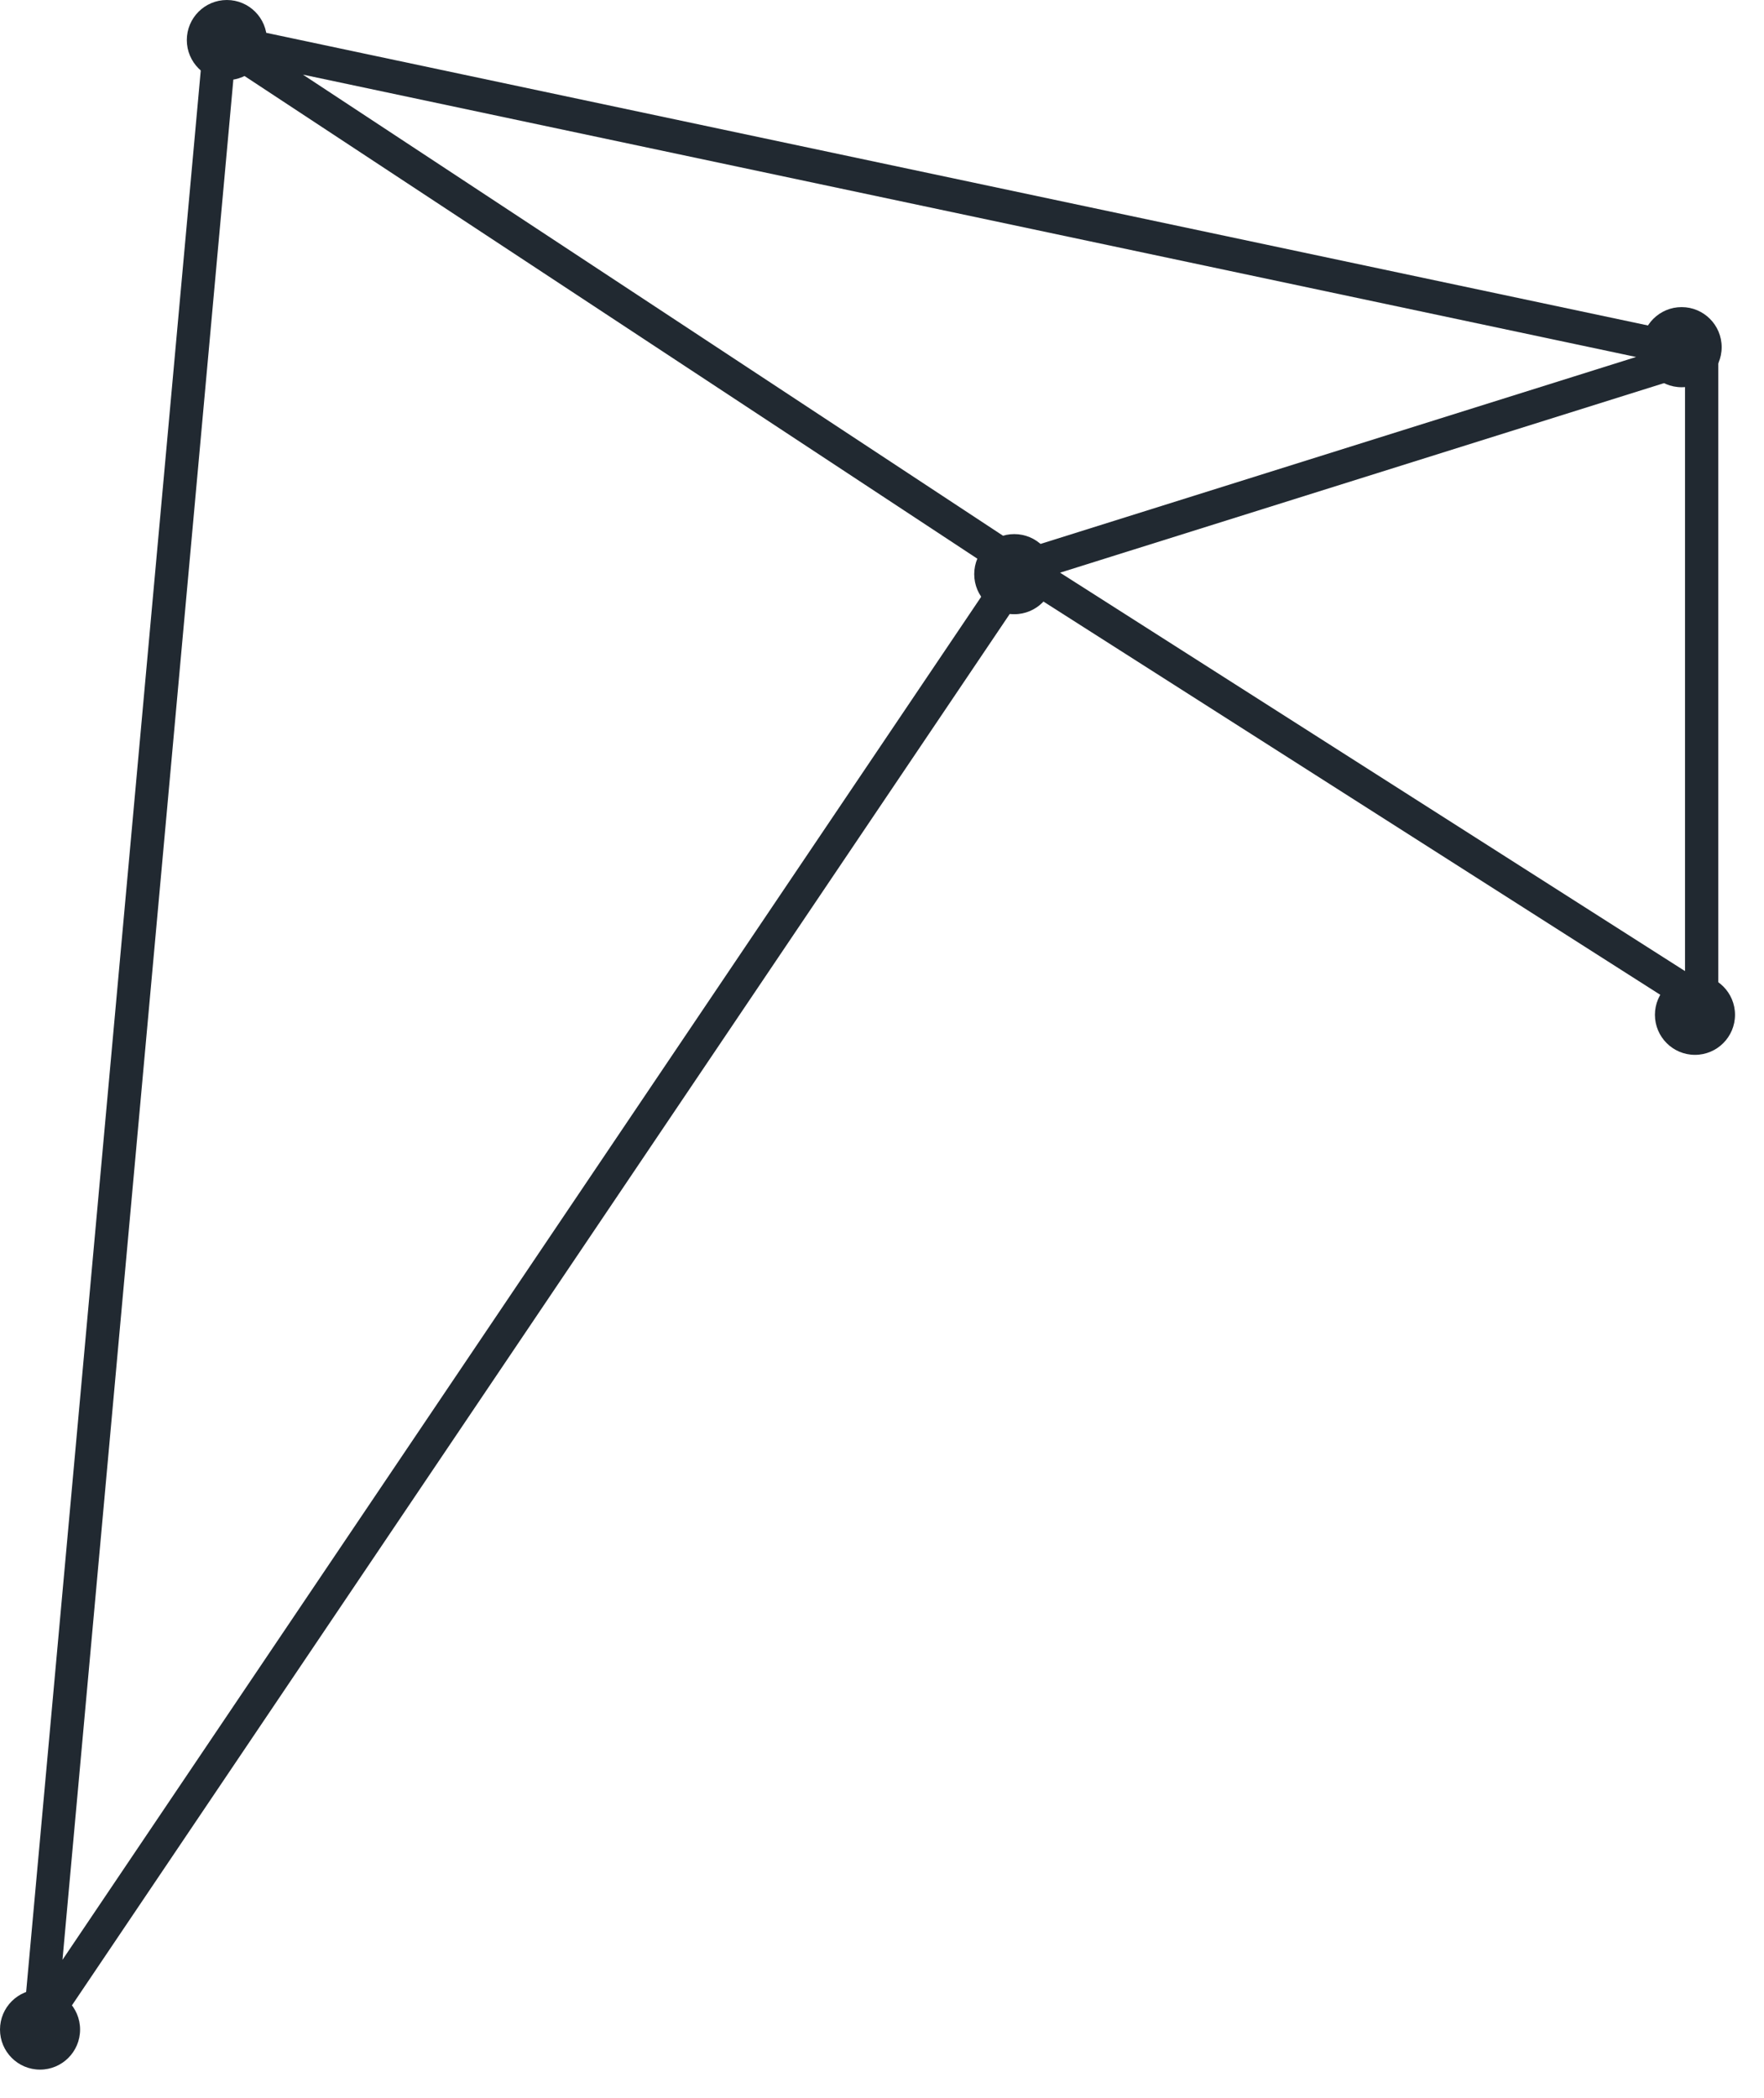 <svg width="53" height="63" viewBox="0 0 53 63" fill="none" xmlns="http://www.w3.org/2000/svg">
<circle cx="30.474" cy="17.243" r="1.203" transform="rotate(-90 30.474 17.243)" fill="#212931"/>
<circle cx="1.203" cy="60.951" r="1.203" transform="rotate(-90 1.203 60.951)" fill="#212931"/>
<circle cx="50.525" cy="10.426" r="1.203" transform="rotate(-90 50.525 10.426)" fill="#212931"/>
<circle cx="6.816" cy="1.203" r="1.203" transform="rotate(-90 6.816 1.203)" fill="#212931"/>
<circle cx="50.926" cy="30.476" r="1.203" transform="rotate(-90 50.926 30.476)" fill="#212931"/>
<path d="M51.127 10.627L30.676 17.043M51.127 10.627L6.617 1.204M51.127 10.627L51.127 30.075L30.676 17.043M30.676 17.043L1.203 60.751L6.617 1.204M30.676 17.043L6.617 1.204" stroke="#212931" stroke-linecap="round" stroke-linejoin="round"/>
</svg>
